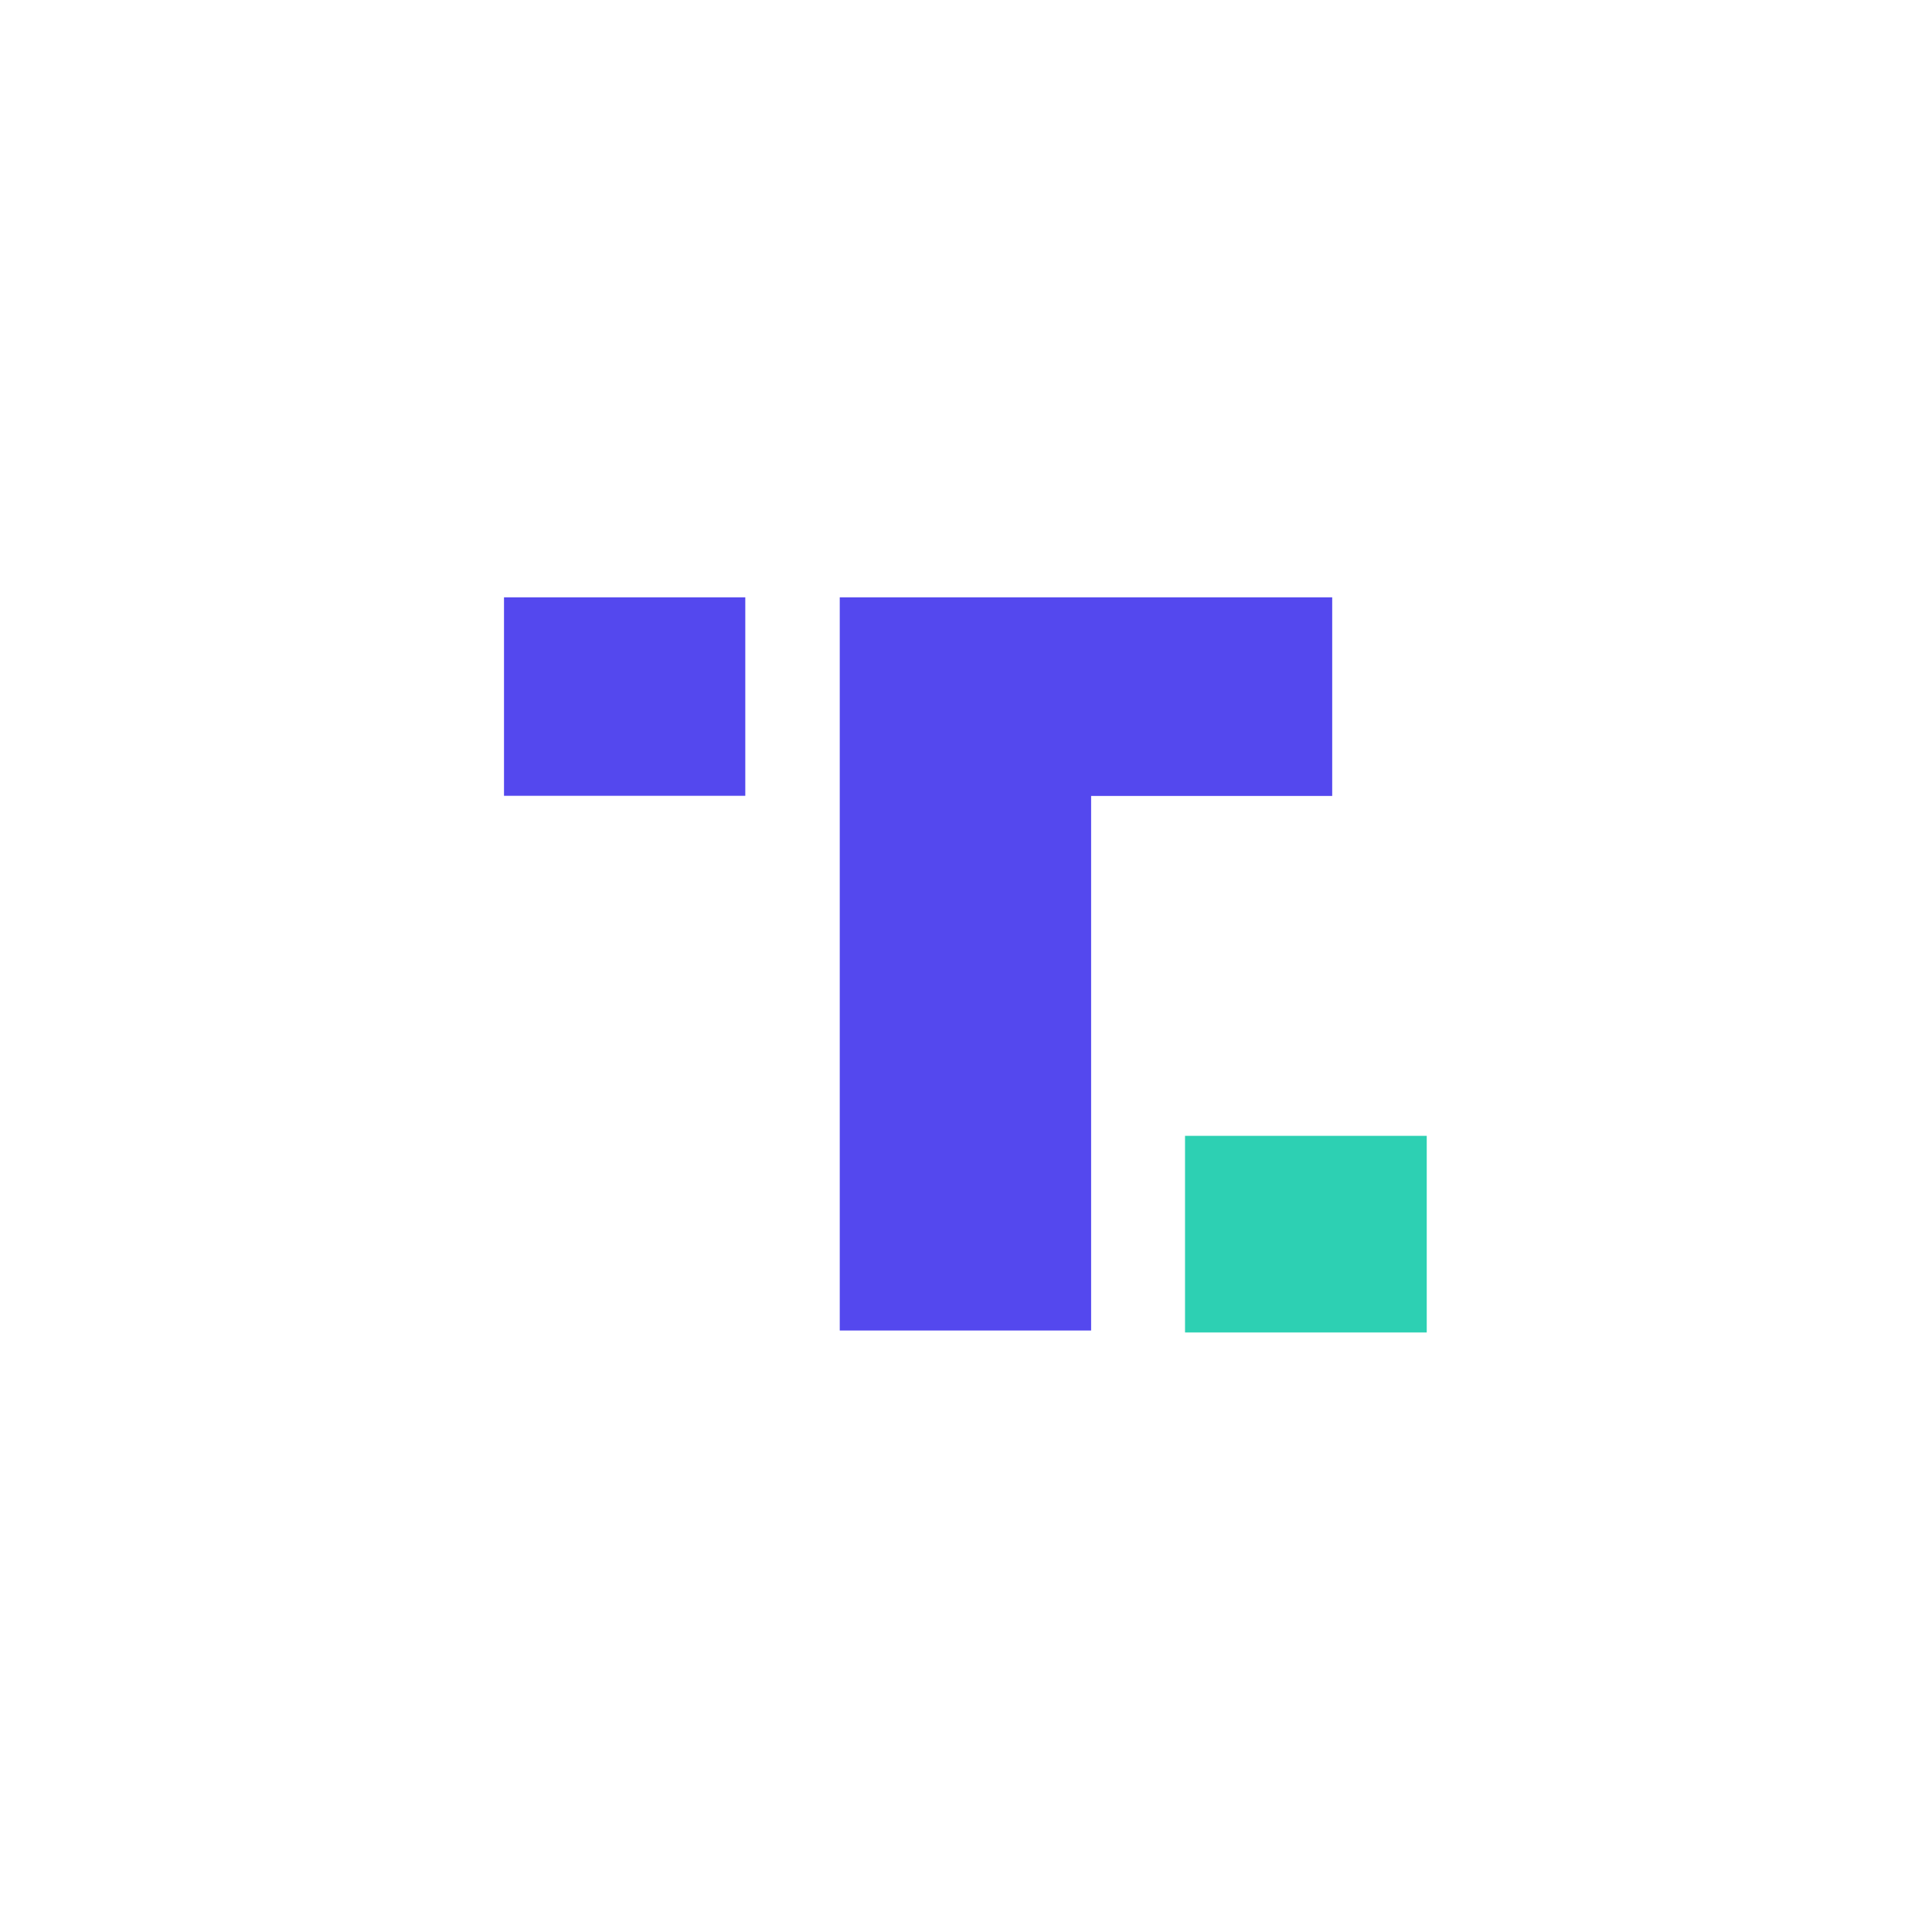 <svg xmlns="http://www.w3.org/2000/svg" xmlns:xlink="http://www.w3.org/1999/xlink" width="92" height="91.561" viewBox="0 0 92 91.561" fill="none">
<path d="M67.94 54.08L56.43 54.08L56.43 63.44L67.94 63.44L67.94 54.08Z"   fill="#2DD0B3" >
</path>
<path d="M63.438 37.897L63.438 28.44L39.988 28.44L39.988 63.35L51.958 63.35L51.958 37.897L63.438 37.897Z"   fill="#5448EE" >
</path>
<path d="M24 28.44L35.49 28.44L35.49 37.89L24 37.89L24 28.44Z"   fill="#5448EE" >
</path>
</svg>

